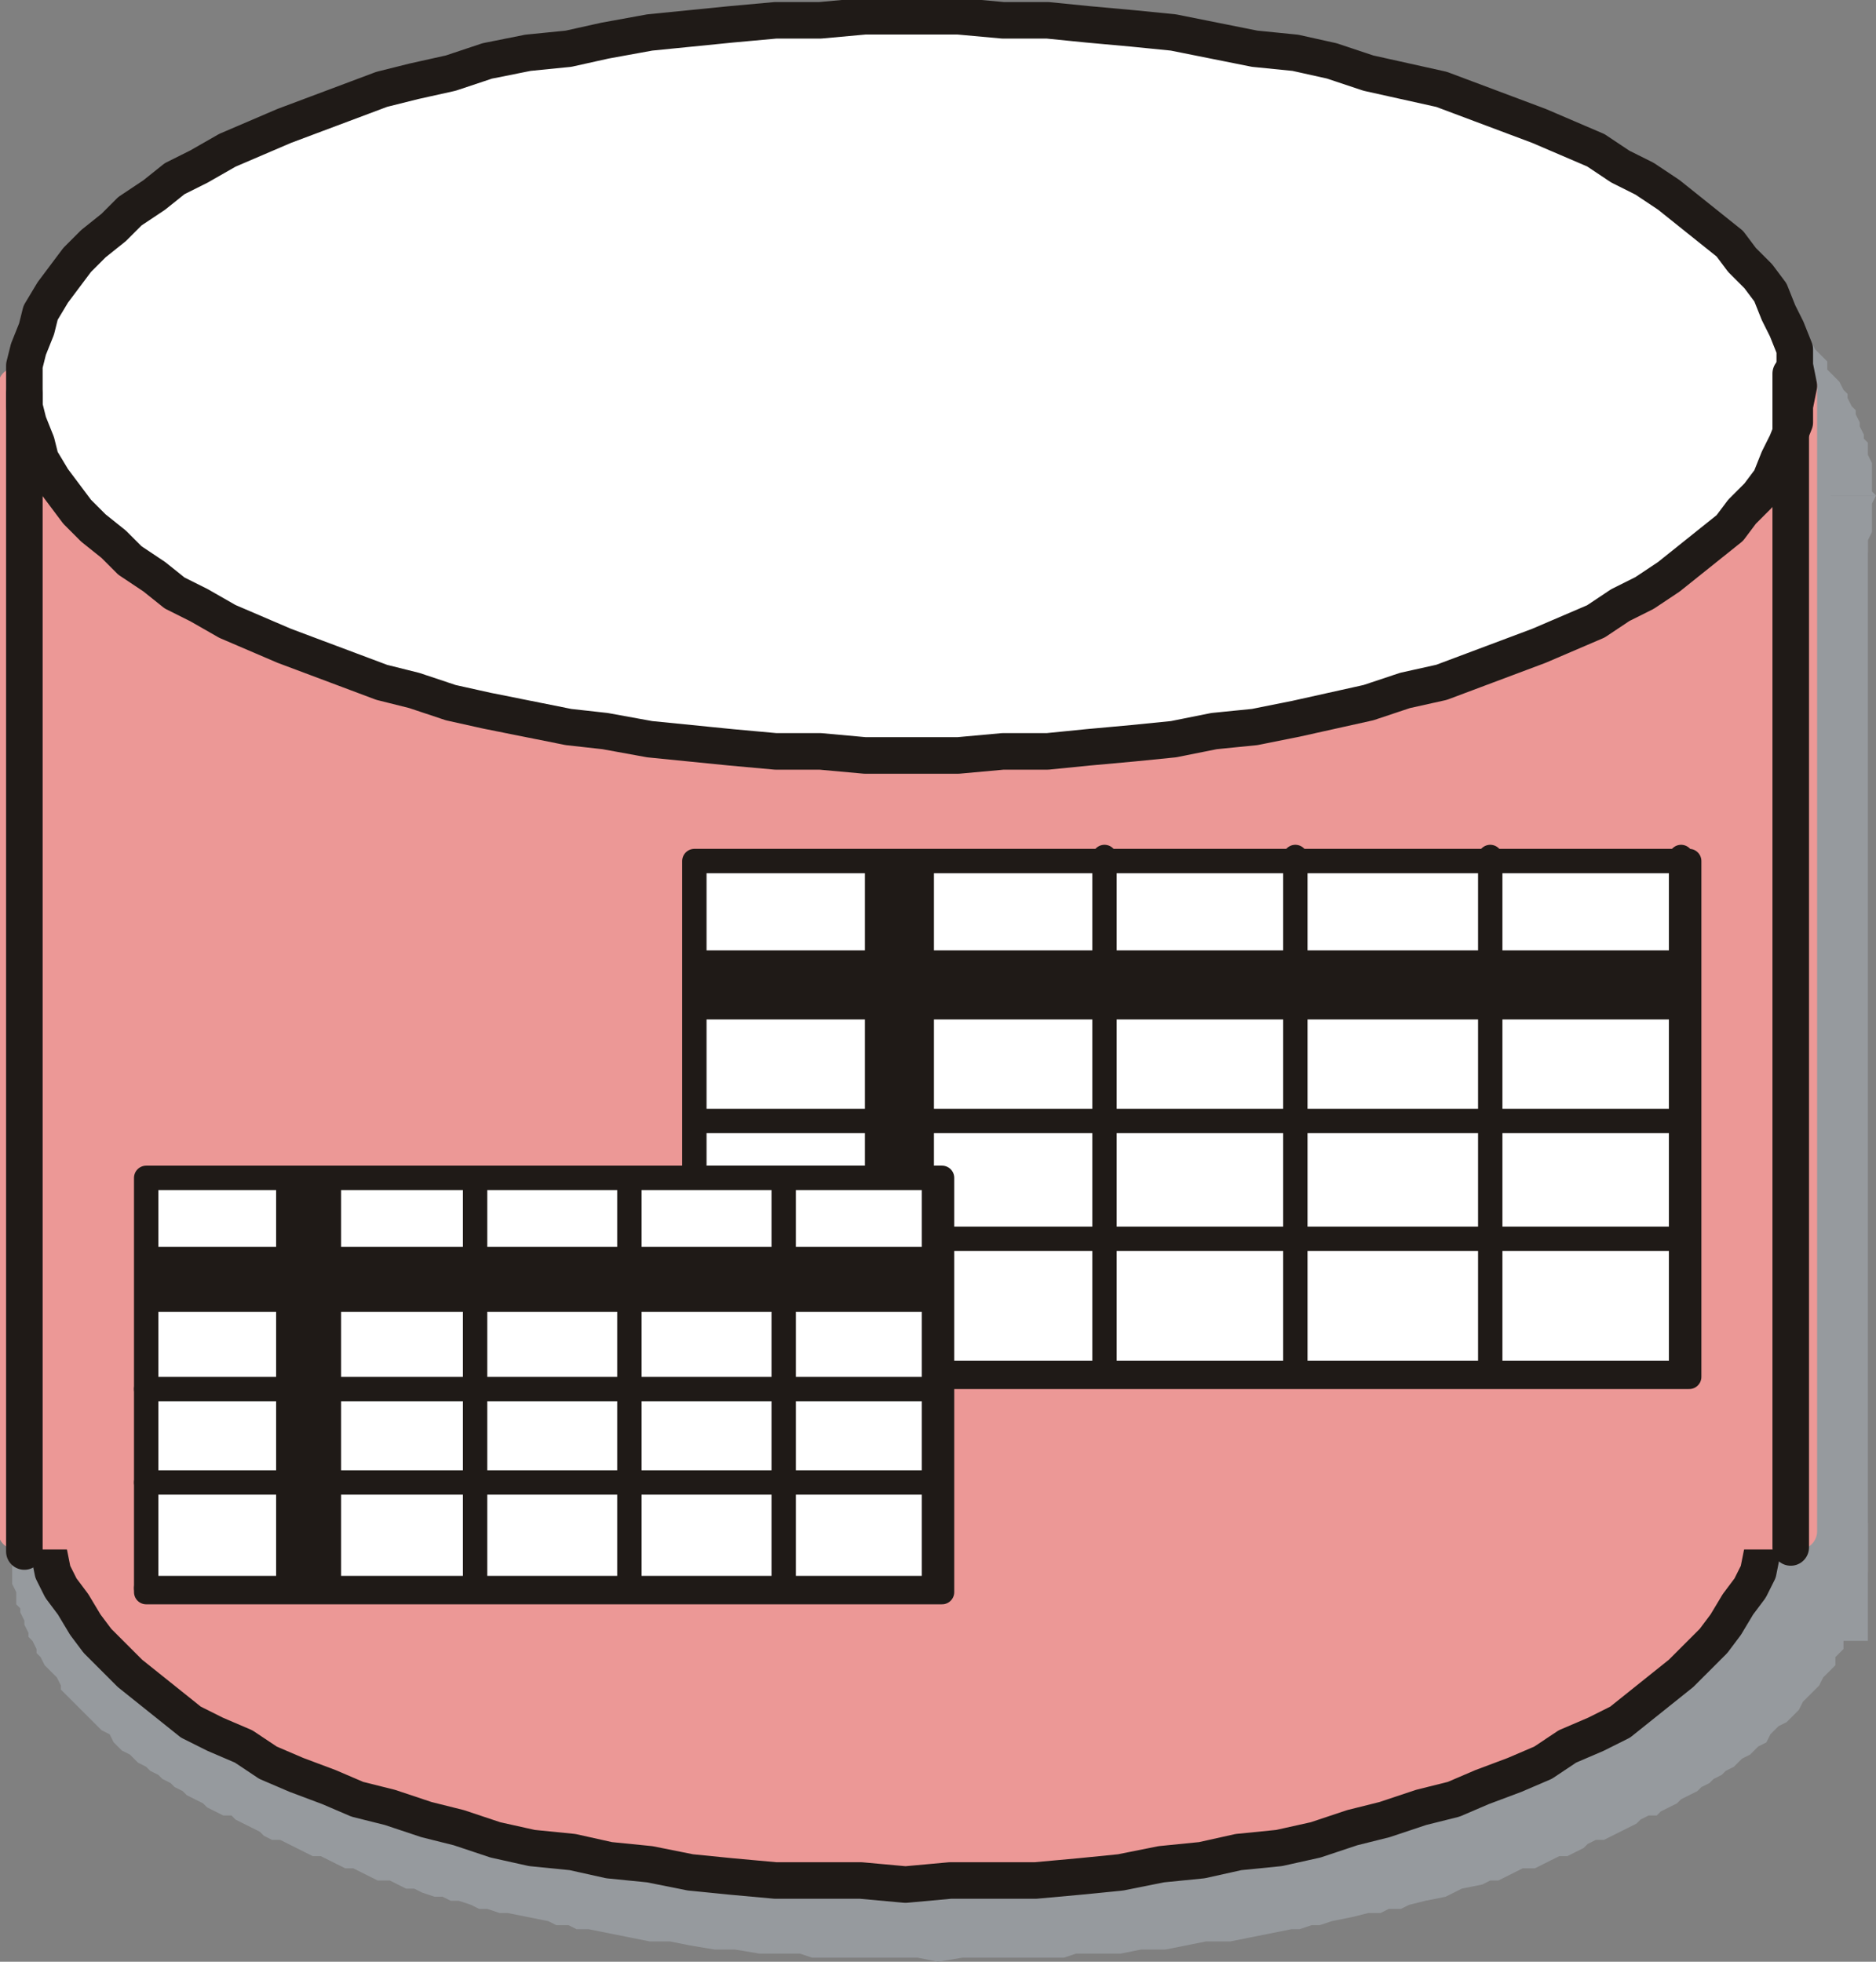 <svg xmlns="http://www.w3.org/2000/svg" xmlns:xlink="http://www.w3.org/1999/xlink" width="462" height="483" fill="#000" fill-opacity="1" stroke="#000" stroke-dasharray="none" stroke-dashoffset="0" stroke-linecap="square" stroke-linejoin="miter" stroke-miterlimit="10" stroke-opacity="1" stroke-width="1" color-interpolation="auto" color-rendering="auto" contentScriptType="text/ecmascript" contentStyleType="text/css" font-family="'Dialog'" font-size="12" font-style="normal" font-weight="normal" image-rendering="auto" preserveAspectRatio="xMidYMid meet" shape-rendering="auto" text-rendering="auto" version="1.0" zoomAndPan="magnify"><rect width="100%" height="100%" fill="#808080" stroke="none"/><g><g fill="#969A9E" stroke="#969A9E"><path stroke="none" d="M231 472 L243 472 L254 472 L264 471 L275 470 L286 469 L296 468 L306 467 L316 465 L326 463 L335 461 L344 459 L353 457 L362 454 L370 451 L378 448 L386 445 L393 442 L400 439 L406 436 L412 432 L418 428 L423 425 L428 421 L432 417 L436 413 L440 408 L443 404 L445 400 L447 395 L449 391 L449 386 L450 381 L449 377 L449 372 L447 368 L445 363 L443 359 L440 354 L436 350 L432 346 L428 342 L423 338 L418 334 L412 331 L406 327 L400 324 L393 320 L386 317 L378 314 L370 311 L362 309 L353 306 L344 304 L335 302 L326 300 L316 298 L306 296 L296 295 L286 294 L275 293 L264 292 L254 291 L243 291 L231 291 L220 291 L209 291 L198 292 L187 293 L177 294 L166 295 L156 296 L146 298 L137 300 L127 302 L118 304 L109 306 L101 309 L93 311 L85 314 L77 317 L70 320 L63 324 L56 327 L50 331 L45 334 L39 338 L35 342 L30 346 L26 350 L23 354 L20 359 L17 363 L15 368 L14 372 L13 377 L13 381 L13 386 L14 391 L15 395 L17 400 L20 404 L23 408 L26 413 L30 417 L35 421 L39 425 L45 428 L50 432 L56 436 L63 439 L70 442 L77 445 L85 448 L93 451 L101 454 L109 457 L118 459 L127 461 L137 463 L146 465 L156 467 L166 468 L177 469 L187 470 L198 471 L209 472 L220 472 L231 472 Z"/><path stroke="none" d="M439 381 L439 381 L439 382 L439 383 L439 384 L439 385 L439 386 L439 386 L439 387 L438 388 L438 389 L438 390 L438 391 L437 392 L437 392 L437 393 L436 394 L436 395 L435 396 L435 397 L434 398 L434 399 L433 399 L433 400 L432 401 L432 402 L431 403 L430 404 L429 405 L429 406 L428 407 L427 407 L426 408 L425 409 L424 410 L423 411 L422 412 L421 413 L420 414 L419 415 L418 415 L417 416 L416 417 L415 418 L413 419 L412 420 L411 421 L410 421 L408 422 L407 423 L405 424 L404 425 L403 426 L401 426 L400 427 L398 428 L397 429 L395 430 L393 430 L392 431 L390 432 L389 433 L387 434 L385 434 L383 435 L382 436 L380 437 L378 437 L376 438 L374 439 L372 439 L371 440 L369 441 L367 441 L365 442 L363 443 L361 443 L359 444 L355 445 L350 447 L346 448 L342 449 L340 449 L337 450 L335 450 L333 451 L328 452 L324 453 L321 453 L319 454 L317 454 L314 455 L310 455 L305 456 L300 457 L295 458 L290 458 L285 459 L280 459 L274 460 L269 460 L264 461 L261 461 L259 461 L256 461 L253 461 L248 461 L242 462 L237 462 L231 462 L231 483 L237 482 L243 482 L248 482 L254 482 L257 482 L260 482 L262 482 L265 481 L271 481 L276 481 L281 480 L287 480 L292 479 L297 478 L303 478 L308 477 L313 476 L318 475 L320 475 L323 474 L325 474 L328 473 L333 472 L337 471 L340 471 L342 470 L345 470 L347 469 L351 468 L356 467 L360 465 L365 464 L367 463 L369 463 L371 462 L373 461 L375 460 L378 460 L380 459 L382 458 L384 457 L386 457 L388 456 L390 455 L391 454 L393 453 L395 453 L397 452 L399 451 L401 450 L403 449 L404 448 L406 447 L408 447 L409 446 L411 445 L413 444 L414 443 L416 442 L418 441 L419 440 L421 439 L422 438 L424 437 L425 436 L427 435 L428 434 L429 433 L431 432 L432 431 L433 430 L435 429 L436 427 L437 426 L438 425 L440 424 L441 423 L442 422 L443 421 L444 419 L445 418 L446 417 L447 416 L448 415 L449 413 L450 412 L451 411 L452 410 L452 408 L453 407 L454 406 L454 404 L455 403 L456 402 L456 400 L457 399 L457 397 L458 396 L458 395 L459 393 L459 392 L459 390 L459 389 L460 387 L460 386 L460 384 L460 383 L460 381 L460 381 Z"/><path stroke="none" d="M231 301 L231 301 L237 301 L242 301 L248 301 L253 302 L259 302 L264 302 L269 303 L274 303 L280 303 L285 304 L290 305 L295 305 L300 306 L305 307 L310 307 L314 308 L319 309 L324 310 L328 311 L333 312 L337 313 L342 314 L346 315 L350 316 L355 317 L359 319 L363 320 L367 321 L371 323 L374 324 L378 325 L382 327 L385 328 L388 330 L392 332 L395 333 L397 334 L398 335 L400 336 L401 336 L403 337 L404 338 L405 339 L407 340 L408 340 L410 341 L411 342 L412 343 L413 344 L415 345 L416 346 L417 347 L418 347 L419 348 L420 349 L421 350 L422 351 L423 352 L424 353 L425 354 L426 354 L427 355 L428 356 L429 357 L429 358 L430 359 L431 360 L432 361 L432 362 L433 363 L433 363 L434 364 L434 365 L435 366 L435 367 L436 368 L436 369 L437 370 L437 370 L437 371 L438 372 L438 373 L438 374 L438 375 L439 375 L439 376 L439 377 L439 378 L439 379 L439 380 L439 381 L439 381 L460 381 L460 380 L460 378 L460 377 L460 375 L459 374 L459 373 L459 371 L459 370 L458 368 L458 367 L457 365 L457 364 L456 363 L456 361 L455 360 L454 359 L454 357 L453 356 L452 355 L452 353 L451 352 L450 351 L449 349 L448 348 L447 347 L446 346 L445 345 L444 343 L443 342 L442 341 L441 340 L440 339 L438 338 L437 336 L436 335 L435 334 L433 333 L432 332 L431 331 L429 330 L428 329 L427 328 L425 327 L424 326 L422 325 L421 324 L419 323 L418 322 L416 321 L414 320 L413 319 L411 318 L409 317 L408 316 L406 315 L404 314 L401 313 L397 311 L393 309 L390 308 L386 306 L382 305 L378 303 L373 302 L369 300 L365 299 L360 298 L356 296 L351 295 L347 294 L342 293 L338 292 L333 290 L328 289 L323 289 L318 288 L313 287 L308 286 L303 285 L297 285 L292 284 L287 283 L281 283 L276 282 L271 282 L265 281 L260 281 L254 281 L248 281 L243 280 L237 280 L231 280 L231 280 Z"/><path stroke="none" d="M23 381 L23 381 L23 381 L23 380 L23 379 L24 378 L24 377 L24 376 L24 375 L24 375 L24 374 L25 373 L25 372 L25 371 L26 370 L26 370 L26 369 L27 368 L27 367 L28 366 L28 365 L29 364 L29 363 L30 363 L30 362 L31 361 L32 360 L32 359 L33 358 L34 357 L35 356 L36 355 L36 355 L37 354 L38 353 L39 352 L40 351 L41 350 L42 349 L43 348 L45 347 L46 347 L47 346 L48 345 L49 344 L50 343 L52 342 L53 341 L54 340 L56 340 L57 339 L59 338 L60 337 L61 336 L63 336 L64 335 L66 334 L68 333 L69 332 L71 332 L72 331 L74 330 L76 329 L77 328 L79 328 L81 327 L83 326 L85 325 L86 325 L88 324 L92 323 L96 321 L98 321 L100 320 L102 319 L104 319 L108 317 L112 316 L116 315 L121 314 L125 313 L130 312 L134 311 L139 310 L143 309 L148 308 L153 307 L158 307 L163 306 L168 305 L173 305 L178 304 L183 303 L188 303 L193 303 L199 302 L204 302 L209 302 L215 301 L220 301 L226 301 L231 301 L231 280 L226 280 L220 280 L214 281 L209 281 L203 281 L197 281 L192 282 L187 282 L181 283 L176 283 L170 284 L165 285 L160 285 L155 286 L150 287 L145 288 L140 289 L135 289 L130 290 L125 292 L120 293 L116 294 L111 295 L107 296 L102 298 L98 299 L96 300 L93 300 L91 301 L89 302 L85 303 L81 305 L79 305 L77 306 L75 307 L73 308 L71 309 L69 309 L67 310 L65 311 L64 312 L62 313 L60 314 L58 314 L57 315 L55 316 L53 317 L51 318 L50 319 L48 320 L46 321 L45 322 L43 323 L42 324 L40 325 L39 326 L37 327 L36 328 L34 329 L33 330 L32 331 L30 332 L29 333 L28 334 L27 335 L25 336 L24 338 L23 339 L22 340 L21 341 L20 342 L18 343 L17 345 L16 346 L15 347 L15 348 L14 349 L13 351 L12 352 L11 353 L10 355 L9 356 L9 357 L8 359 L7 360 L7 361 L6 363 L6 364 L5 365 L5 367 L4 368 L4 370 L4 371 L3 373 L3 374 L3 375 L3 377 L3 378 L3 380 L3 381 L3 381 Z"/><path stroke="none" d="M231 462 L231 462 L226 462 L220 462 L215 461 L209 461 L207 461 L204 461 L201 461 L199 461 L193 460 L188 460 L183 459 L178 459 L173 458 L168 458 L163 457 L158 456 L153 455 L148 455 L146 454 L143 454 L141 453 L139 453 L134 452 L130 451 L127 450 L125 450 L123 449 L121 449 L119 448 L116 448 L114 447 L112 447 L110 446 L108 445 L106 445 L104 444 L102 443 L100 443 L98 442 L96 441 L94 441 L92 440 L90 439 L88 439 L86 438 L85 437 L83 437 L81 436 L79 435 L77 434 L76 434 L74 433 L72 432 L71 431 L69 431 L68 430 L66 429 L64 428 L63 427 L61 426 L60 426 L59 425 L57 424 L56 423 L54 422 L53 421 L52 421 L50 420 L49 419 L48 418 L47 417 L46 416 L44 415 L43 415 L42 414 L41 413 L40 412 L39 411 L38 410 L37 409 L36 408 L36 407 L35 407 L34 406 L33 405 L32 404 L32 403 L31 402 L30 401 L30 400 L29 399 L29 399 L28 398 L28 397 L27 396 L27 395 L26 394 L26 393 L26 392 L25 392 L25 391 L25 390 L24 389 L24 388 L24 387 L24 386 L24 386 L24 385 L23 384 L23 383 L23 382 L23 381 L3 381 L3 383 L3 384 L3 386 L3 387 L3 389 L3 390 L4 392 L4 393 L4 395 L5 396 L5 397 L6 399 L6 400 L7 402 L7 403 L8 404 L9 406 L9 407 L10 408 L11 410 L12 411 L13 412 L14 413 L15 415 L15 416 L16 417 L17 418 L18 419 L20 421 L21 422 L22 423 L23 424 L24 425 L25 426 L27 427 L28 429 L29 430 L30 431 L32 432 L33 433 L34 434 L36 435 L37 436 L39 437 L40 438 L42 439 L43 440 L45 441 L46 442 L48 443 L50 444 L51 445 L53 446 L55 447 L57 447 L58 448 L60 449 L62 450 L64 451 L65 452 L67 453 L69 453 L71 454 L73 455 L75 456 L77 457 L79 457 L81 458 L83 459 L85 460 L87 460 L89 461 L91 462 L93 463 L96 463 L98 464 L100 465 L102 465 L104 466 L107 467 L109 467 L111 468 L113 468 L116 469 L118 470 L120 470 L123 471 L125 471 L130 472 L135 473 L137 474 L140 474 L142 475 L145 475 L150 476 L155 477 L160 478 L165 478 L170 479 L176 480 L181 480 L187 481 L192 481 L197 481 L200 482 L203 482 L206 482 L209 482 L214 482 L220 482 L226 482 L231 483 L231 483 Z"/><path stroke="none" d="M233 213 L244 213 L255 213 L266 212 L277 211 L287 210 L298 209 L308 208 L318 206 L327 204 L337 202 L346 200 L355 198 L363 195 L372 192 L379 190 L387 187 L394 183 L401 180 L408 177 L414 173 L419 169 L425 166 L430 162 L434 158 L438 154 L441 149 L444 145 L447 141 L449 136 L450 132 L451 127 L451 122 L451 118 L450 113 L449 109 L447 104 L444 100 L441 96 L438 91 L434 87 L430 83 L425 79 L419 76 L414 72 L408 68 L401 65 L394 62 L387 58 L379 55 L372 53 L363 50 L355 47 L346 45 L337 43 L327 41 L318 39 L308 37 L298 36 L287 35 L277 34 L266 33 L255 32 L244 32 L233 32 L222 32 L210 32 L200 33 L189 34 L178 35 L168 36 L158 37 L148 39 L138 41 L129 43 L120 45 L111 47 L102 50 L94 53 L86 55 L78 58 L71 62 L64 65 L58 68 L52 72 L46 76 L41 79 L36 83 L32 87 L28 91 L24 96 L21 100 L19 104 L17 109 L16 113 L15 118 L14 122 L15 127 L16 132 L17 136 L19 141 L21 145 L24 149 L28 154 L32 158 L36 162 L41 166 L46 169 L52 173 L58 177 L64 180 L71 183 L78 187 L86 190 L94 192 L102 195 L111 198 L120 200 L129 202 L138 204 L148 206 L158 208 L168 209 L178 210 L189 211 L200 212 L210 213 L222 213 L233 213 Z"/><path stroke="none" d="M441 122 L441 122 L441 123 L441 124 L441 125 L441 126 L440 127 L440 128 L440 128 L440 129 L440 130 L439 131 L439 132 L439 133 L439 134 L438 134 L438 135 L437 136 L437 137 L436 138 L436 139 L435 140 L435 141 L434 141 L434 142 L433 143 L432 144 L432 145 L431 146 L430 147 L429 148 L428 148 L428 149 L427 150 L426 151 L425 152 L424 153 L423 154 L422 155 L421 156 L420 157 L418 157 L417 158 L416 159 L415 160 L414 161 L412 162 L411 163 L410 163 L408 164 L407 165 L406 166 L404 167 L403 168 L401 168 L400 169 L398 170 L396 171 L395 172 L393 172 L392 173 L390 174 L388 175 L387 175 L385 176 L383 177 L381 178 L379 178 L378 179 L376 180 L374 181 L372 181 L370 182 L368 183 L366 183 L364 184 L362 185 L360 185 L356 186 L352 188 L348 189 L343 190 L341 190 L339 191 L337 192 L334 192 L330 193 L325 194 L323 194 L321 195 L318 195 L316 196 L311 197 L306 197 L301 198 L296 199 L291 199 L286 200 L281 200 L276 201 L271 201 L265 202 L263 202 L260 202 L257 202 L255 202 L249 203 L244 203 L238 203 L233 203 L233 224 L238 224 L244 223 L250 223 L255 223 L258 223 L261 223 L264 223 L267 223 L272 222 L278 222 L283 221 L288 221 L294 220 L299 219 L304 219 L309 218 L314 217 L319 216 L322 216 L324 215 L327 215 L329 214 L334 213 L339 212 L341 212 L344 211 L346 211 L348 210 L353 209 L357 208 L362 206 L366 205 L368 204 L371 204 L373 203 L375 202 L377 202 L379 201 L381 200 L383 199 L385 199 L387 198 L389 197 L391 196 L393 195 L395 195 L397 194 L399 193 L400 192 L402 191 L404 190 L406 189 L408 189 L409 188 L411 187 L413 186 L414 185 L416 184 L418 183 L419 182 L421 181 L422 180 L424 179 L425 178 L427 177 L428 176 L430 175 L431 174 L432 173 L434 172 L435 171 L436 170 L438 169 L439 167 L440 166 L441 165 L442 164 L443 163 L445 162 L446 161 L447 159 L448 158 L449 157 L450 156 L450 154 L451 153 L452 152 L453 151 L454 149 L455 148 L455 147 L456 145 L457 144 L457 143 L458 141 L458 140 L459 138 L459 137 L460 136 L460 134 L460 133 L461 131 L461 130 L461 128 L461 127 L461 125 L461 124 L462 122 L462 122 Z"/><path stroke="none" d="M233 42 L233 42 L238 42 L244 42 L249 42 L255 43 L260 43 L265 43 L271 44 L276 44 L281 45 L286 45 L291 46 L296 46 L301 47 L306 48 L311 48 L316 49 L321 50 L325 51 L330 52 L334 53 L339 54 L343 55 L348 56 L352 57 L356 59 L360 60 L364 61 L368 62 L372 64 L376 65 L380 67 L383 68 L387 70 L390 71 L393 73 L397 74 L398 75 L400 76 L401 77 L403 77 L404 78 L406 79 L407 80 L408 81 L410 82 L411 82 L412 83 L414 84 L415 85 L416 86 L417 87 L418 88 L420 88 L421 89 L422 90 L423 91 L424 92 L425 93 L426 94 L427 95 L428 96 L428 96 L429 97 L430 98 L431 99 L432 100 L432 101 L433 102 L434 103 L434 104 L435 105 L435 105 L436 106 L436 107 L437 108 L437 109 L438 110 L438 111 L439 111 L439 112 L439 113 L439 114 L440 115 L440 116 L440 117 L440 117 L440 118 L441 119 L441 120 L441 121 L441 122 L441 122 L462 122 L461 121 L461 120 L461 118 L461 117 L461 115 L461 114 L460 112 L460 111 L460 109 L459 108 L459 107 L458 105 L458 104 L457 102 L457 101 L456 100 L455 98 L455 97 L454 96 L453 94 L452 93 L451 92 L450 91 L450 89 L449 88 L448 87 L447 86 L446 84 L445 83 L443 82 L442 81 L441 80 L440 79 L439 78 L438 76 L436 75 L435 74 L434 73 L432 72 L431 71 L430 70 L428 69 L427 68 L425 67 L424 66 L422 65 L421 64 L419 63 L417 62 L416 61 L414 60 L413 59 L411 58 L409 57 L408 56 L406 56 L402 54 L399 52 L395 50 L391 49 L387 47 L383 46 L379 44 L375 43 L371 41 L366 40 L362 39 L357 37 L353 36 L348 35 L344 34 L339 33 L334 32 L329 31 L324 30 L319 29 L314 28 L309 27 L304 26 L299 26 L294 25 L288 24 L283 24 L278 23 L272 23 L267 22 L261 22 L255 22 L250 22 L244 22 L238 21 L233 21 L233 21 Z"/><path stroke="none" d="M25 122 L25 122 L25 122 L25 121 L25 120 L25 119 L25 118 L25 117 L25 117 L26 116 L26 115 L26 114 L26 113 L27 112 L27 111 L27 111 L28 110 L28 109 L29 108 L29 107 L30 106 L30 105 L31 105 L31 104 L32 103 L33 102 L33 101 L34 100 L35 99 L35 98 L36 97 L37 97 L38 96 L39 95 L40 94 L41 93 L42 92 L43 91 L44 90 L45 89 L46 88 L47 88 L48 87 L49 86 L51 85 L52 84 L53 83 L54 82 L56 82 L57 81 L59 80 L60 79 L61 78 L63 77 L64 77 L66 76 L67 75 L69 74 L71 73 L72 73 L74 72 L76 71 L77 70 L79 70 L81 69 L82 68 L84 67 L86 67 L88 66 L90 65 L93 64 L97 62 L99 62 L101 61 L103 60 L105 60 L109 59 L114 57 L118 56 L122 55 L127 54 L131 53 L136 52 L140 51 L145 50 L150 49 L154 48 L159 48 L164 47 L169 46 L174 46 L179 45 L184 45 L190 44 L195 44 L200 43 L206 43 L211 43 L216 42 L222 42 L227 42 L233 42 L233 21 L227 21 L221 22 L216 22 L210 22 L204 22 L199 22 L193 23 L188 23 L183 24 L177 24 L172 25 L167 26 L161 26 L156 27 L151 28 L146 29 L141 30 L136 31 L131 32 L127 33 L122 34 L117 35 L113 36 L108 37 L104 39 L99 40 L97 41 L95 41 L93 42 L91 43 L86 44 L82 46 L80 46 L78 47 L76 48 L75 49 L73 50 L71 50 L69 51 L67 52 L65 53 L63 54 L61 55 L60 56 L58 56 L56 57 L55 58 L53 59 L51 60 L50 61 L48 62 L46 63 L45 64 L43 65 L42 66 L40 67 L39 68 L37 69 L36 70 L35 71 L33 72 L32 73 L31 74 L29 75 L28 76 L27 78 L26 79 L24 80 L23 81 L22 82 L21 83 L20 84 L19 86 L18 87 L17 88 L16 89 L15 91 L14 92 L13 93 L12 94 L12 96 L11 97 L10 98 L10 100 L9 101 L8 102 L8 104 L7 105 L7 107 L6 108 L6 109 L5 111 L5 112 L5 114 L5 115 L4 117 L4 118 L4 120 L4 121 L4 122 L4 122 Z"/><path stroke="none" d="M233 203 L233 203 L227 203 L222 203 L216 203 L211 202 L208 202 L206 202 L203 202 L200 202 L195 201 L190 201 L184 200 L179 200 L174 199 L169 199 L164 198 L159 197 L154 197 L150 196 L147 195 L145 195 L143 194 L140 194 L136 193 L131 192 L129 192 L127 191 L124 190 L122 190 L120 189 L118 189 L116 188 L114 188 L111 187 L109 186 L107 186 L105 185 L103 185 L101 184 L99 183 L97 183 L95 182 L93 181 L92 181 L90 180 L88 179 L86 178 L84 178 L82 177 L81 176 L79 175 L77 175 L76 174 L74 173 L72 172 L71 172 L69 171 L67 170 L66 169 L64 168 L63 168 L61 167 L60 166 L59 165 L57 164 L56 163 L54 163 L53 162 L52 161 L51 160 L49 159 L48 158 L47 157 L46 157 L45 156 L44 155 L43 154 L42 153 L41 152 L40 151 L39 150 L38 149 L37 148 L36 148 L35 147 L35 146 L34 145 L33 144 L33 143 L32 142 L31 141 L31 141 L30 140 L30 139 L29 138 L29 137 L28 136 L28 135 L27 134 L27 134 L27 133 L26 132 L26 131 L26 130 L26 129 L25 128 L25 128 L25 127 L25 126 L25 125 L25 124 L25 123 L25 122 L4 122 L4 124 L4 125 L4 127 L4 128 L5 130 L5 131 L5 133 L5 134 L6 136 L6 137 L7 138 L7 140 L8 141 L8 143 L9 144 L10 145 L10 147 L11 148 L12 149 L12 151 L13 152 L14 153 L15 154 L16 156 L17 157 L18 158 L19 159 L20 161 L21 162 L22 163 L23 164 L24 165 L25 166 L27 167 L28 169 L29 170 L31 171 L32 172 L33 173 L35 174 L36 175 L37 176 L39 177 L40 178 L42 179 L43 180 L45 181 L46 182 L48 183 L50 184 L51 185 L53 186 L55 187 L56 188 L58 189 L60 189 L61 190 L63 191 L65 192 L67 193 L69 194 L71 195 L73 195 L75 196 L76 197 L78 198 L80 199 L82 199 L84 200 L86 201 L89 202 L91 202 L93 203 L95 204 L97 204 L99 205 L101 206 L104 206 L106 207 L108 208 L110 208 L113 209 L115 210 L117 210 L119 211 L122 211 L124 212 L127 212 L131 213 L136 214 L139 215 L141 215 L144 216 L146 216 L151 217 L156 218 L161 219 L167 219 L172 220 L177 221 L183 221 L188 222 L193 222 L199 223 L202 223 L204 223 L207 223 L210 223 L216 223 L221 223 L227 224 L233 224 L233 224 Z"/><path stroke="none" d="M44 410 L44 124 L23 124 L23 410 Z"/><path stroke="none" d="M460 404 L460 132 L446 132 L446 404 Z"/><path fill="#EC9896" stroke="none" d="M223 464 L234 463 L245 463 L255 463 L266 462 L276 461 L286 459 L296 458 L305 456 L315 455 L324 453 L333 450 L341 448 L350 445 L358 443 L365 440 L373 437 L380 434 L386 430 L393 427 L399 424 L404 420 L409 416 L414 412 L418 408 L422 404 L425 400 L428 395 L431 391 L433 387 L434 382 L435 378 L435 373 L435 368 L434 364 L433 359 L431 355 L428 350 L425 346 L422 342 L418 338 L414 334 L409 330 L404 326 L399 322 L393 319 L386 315 L380 312 L373 309 L365 306 L358 303 L350 300 L341 298 L333 295 L324 293 L315 291 L305 289 L296 288 L286 286 L276 285 L266 284 L255 283 L245 283 L234 282 L223 282 L212 282 L201 283 L191 283 L180 284 L170 285 L160 286 L150 288 L141 289 L131 291 L122 293 L113 295 L105 298 L96 300 L88 303 L81 306 L73 309 L66 312 L60 315 L53 319 L47 322 L42 326 L37 330 L32 334 L28 338 L24 342 L21 346 L18 350 L15 355 L13 359 L12 364 L11 368 L11 373 L11 378 L12 382 L13 387 L15 391 L18 395 L21 400 L24 404 L28 408 L32 412 L37 416 L42 420 L47 424 L53 427 L60 430 L66 434 L73 437 L81 440 L88 443 L96 445 L105 448 L113 450 L122 453 L131 455 L141 456 L150 458 L160 459 L170 461 L180 462 L191 463 L201 463 L212 463 L223 464 Z"/></g><g fill="#1F1A17" stroke="#1F1A17" stroke-linecap="round" stroke-linejoin="round" stroke-width="9"><path fill="none" d="M223 464 L234 463 L245 463 L255 463 L266 462 L276 461 L286 459 L296 458 L305 456 L315 455 L324 453 L333 450 L341 448 L350 445 L358 443 L365 440 L373 437 L380 434 L386 430 L393 427 L399 424 L404 420 L409 416 L414 412 L418 408 L422 404 L425 400 L428 395 L431 391 L433 387 L434 382 L435 378 L435 373 L435 368 L434 364 L433 359 L431 355 L428 350 L425 346 L422 342 L418 338 L414 334 L409 330 L404 326 L399 322 L393 319 L386 315 L380 312 L373 309 L365 306 L358 303 L350 300 L341 298 L333 295 L324 293 L315 291 L305 289 L296 288 L286 286 L276 285 L266 284 L255 283 L245 283 L234 282 L223 282 L212 282 L201 283 L191 283 L180 284 L170 285 L160 286 L150 288 L141 289 L131 291 L122 293 L113 295 L105 298 L96 300 L88 303 L81 306 L73 309 L66 312 L60 315 L53 319 L47 322 L42 326 L37 330 L32 334 L28 338 L24 342 L21 346 L18 350 L15 355 L13 359 L12 364 L11 368 L11 373 L11 378 L12 382 L13 387 L15 391 L18 395 L21 400 L24 404 L28 408 L32 412 L37 416 L42 420 L47 424 L53 427 L60 430 L66 434 L73 437 L81 440 L88 443 L96 445 L105 448 L113 450 L122 453 L131 455 L141 456 L150 458 L160 459 L170 461 L180 462 L191 463 L201 463 L212 463 L223 464 Z"/><path fill="#EC9896" stroke="none" d="M4 377 L443 377 L443 95 L4 95 L4 377 Z"/><path fill="none" stroke="#EC9896" d="M4 377 L443 377 L443 95 L4 95 L4 377 Z"/><path fill="#fff" stroke="none" d="M224 186 L236 186 L247 185 L258 185 L268 184 L279 183 L289 182 L299 180 L309 179 L319 177 L328 175 L337 173 L346 170 L355 168 L363 165 L371 162 L379 159 L386 156 L393 153 L399 149 L405 146 L411 142 L416 138 L421 134 L426 130 L429 126 L433 122 L436 118 L438 113 L440 109 L442 104 L442 100 L443 95 L442 90 L442 86 L440 81 L438 77 L436 72 L433 68 L429 64 L426 60 L421 56 L416 52 L411 48 L405 44 L399 41 L393 37 L386 34 L379 31 L371 28 L363 25 L355 22 L346 20 L337 18 L328 15 L319 13 L309 12 L299 10 L289 8 L279 7 L268 6 L258 5 L247 5 L236 4 L224 4 L213 4 L202 5 L191 5 L180 6 L170 7 L160 8 L149 10 L140 12 L130 13 L120 15 L111 18 L102 20 L94 22 L86 25 L78 28 L70 31 L63 34 L56 37 L49 41 L43 44 L38 48 L32 52 L28 56 L23 60 L19 64 L16 68 L13 72 L10 77 L9 81 L7 86 L6 90 L6 95 L6 100 L7 104 L9 109 L10 113 L13 118 L16 122 L19 126 L23 130 L28 134 L32 138 L38 142 L43 146 L49 149 L56 153 L63 156 L70 159 L78 162 L86 165 L94 168 L102 170 L111 173 L120 175 L130 177 L140 179 L149 180 L160 182 L170 183 L180 184 L191 185 L202 185 L213 186 L224 186 Z"/><path fill="none" d="M224 186 L236 186 L247 185 L258 185 L268 184 L279 183 L289 182 L299 180 L309 179 L319 177 L328 175 L337 173 L346 170 L355 168 L363 165 L371 162 L379 159 L386 156 L393 153 L399 149 L405 146 L411 142 L416 138 L421 134 L426 130 L429 126 L433 122 L436 118 L438 113 L440 109 L442 104 L442 100 L443 95 L442 90 L442 86 L440 81 L438 77 L436 72 L433 68 L429 64 L426 60 L421 56 L416 52 L411 48 L405 44 L399 41 L393 37 L386 34 L379 31 L371 28 L363 25 L355 22 L346 20 L337 18 L328 15 L319 13 L309 12 L299 10 L289 8 L279 7 L268 6 L258 5 L247 5 L236 4 L224 4 L213 4 L202 5 L191 5 L180 6 L170 7 L160 8 L149 10 L140 12 L130 13 L120 15 L111 18 L102 20 L94 22 L86 25 L78 28 L70 31 L63 34 L56 37 L49 41 L43 44 L38 48 L32 52 L28 56 L23 60 L19 64 L16 68 L13 72 L10 77 L9 81 L7 86 L6 90 L6 95 L6 100 L7 104 L9 109 L10 113 L13 118 L16 122 L19 126 L23 130 L28 134 L32 138 L38 142 L43 146 L49 149 L56 153 L63 156 L70 159 L78 162 L86 165 L94 168 L102 170 L111 173 L120 175 L130 177 L140 179 L149 180 L160 182 L170 183 L180 184 L191 185 L202 185 L213 186 L224 186 Z"/><path fill="none" d="M6 97 L6 382"/><path fill="none" d="M441 92 L441 381"/><path fill="#fff" stroke="none" d="M171 339 L416 339 L416 212 L171 212 L171 339 Z"/><path fill="none" stroke-width="6" d="M171 339 L416 339 L416 212 L171 212 L171 339 Z"/><path stroke="none" stroke-width="6" d="M230 340 L230 214 L213 214 L213 340 Z"/><path fill="none" stroke-width="6" d="M272 211 L272 336"/><path stroke="none" stroke-width="6" d="M413 234 L171 234 L171 251 L413 251 Z"/><path fill="none" stroke-width="6" d="M172 338 L413 338"/><path fill="none" stroke-width="6" d="M172 305 L413 305"/><path fill="none" stroke-width="6" d="M172 276 L413 276"/><path fill="none" stroke-width="6" d="M319 211 L319 336"/><path fill="none" stroke-width="6" d="M367 211 L367 336"/><path fill="none" stroke-width="6" d="M414 211 L414 336"/><path fill="#fff" stroke="none" stroke-width="6" d="M36 392 L232 392 L232 290 L36 290 L36 392 Z"/><path fill="none" stroke-width="6" d="M36 392 L232 392 L232 290 L36 290 L36 392 Z"/><path stroke="none" stroke-width="6" d="M84 393 L84 292 L68 292 L68 393 Z"/><path fill="none" stroke-width="6" d="M117 290 L117 390"/><path stroke="none" stroke-width="6" d="M230 307 L36 307 L36 323 L230 323 Z"/><path fill="none" stroke-width="6" d="M36 391 L230 391"/><path fill="none" stroke-width="6" d="M36 365 L230 365"/><path fill="none" stroke-width="6" d="M36 342 L230 342"/><path fill="none" stroke-width="6" d="M155 290 L155 390"/><path fill="none" stroke-width="6" d="M193 290 L193 390"/><path fill="none" stroke-width="6" d="M230 290 L230 390"/></g></g></svg>